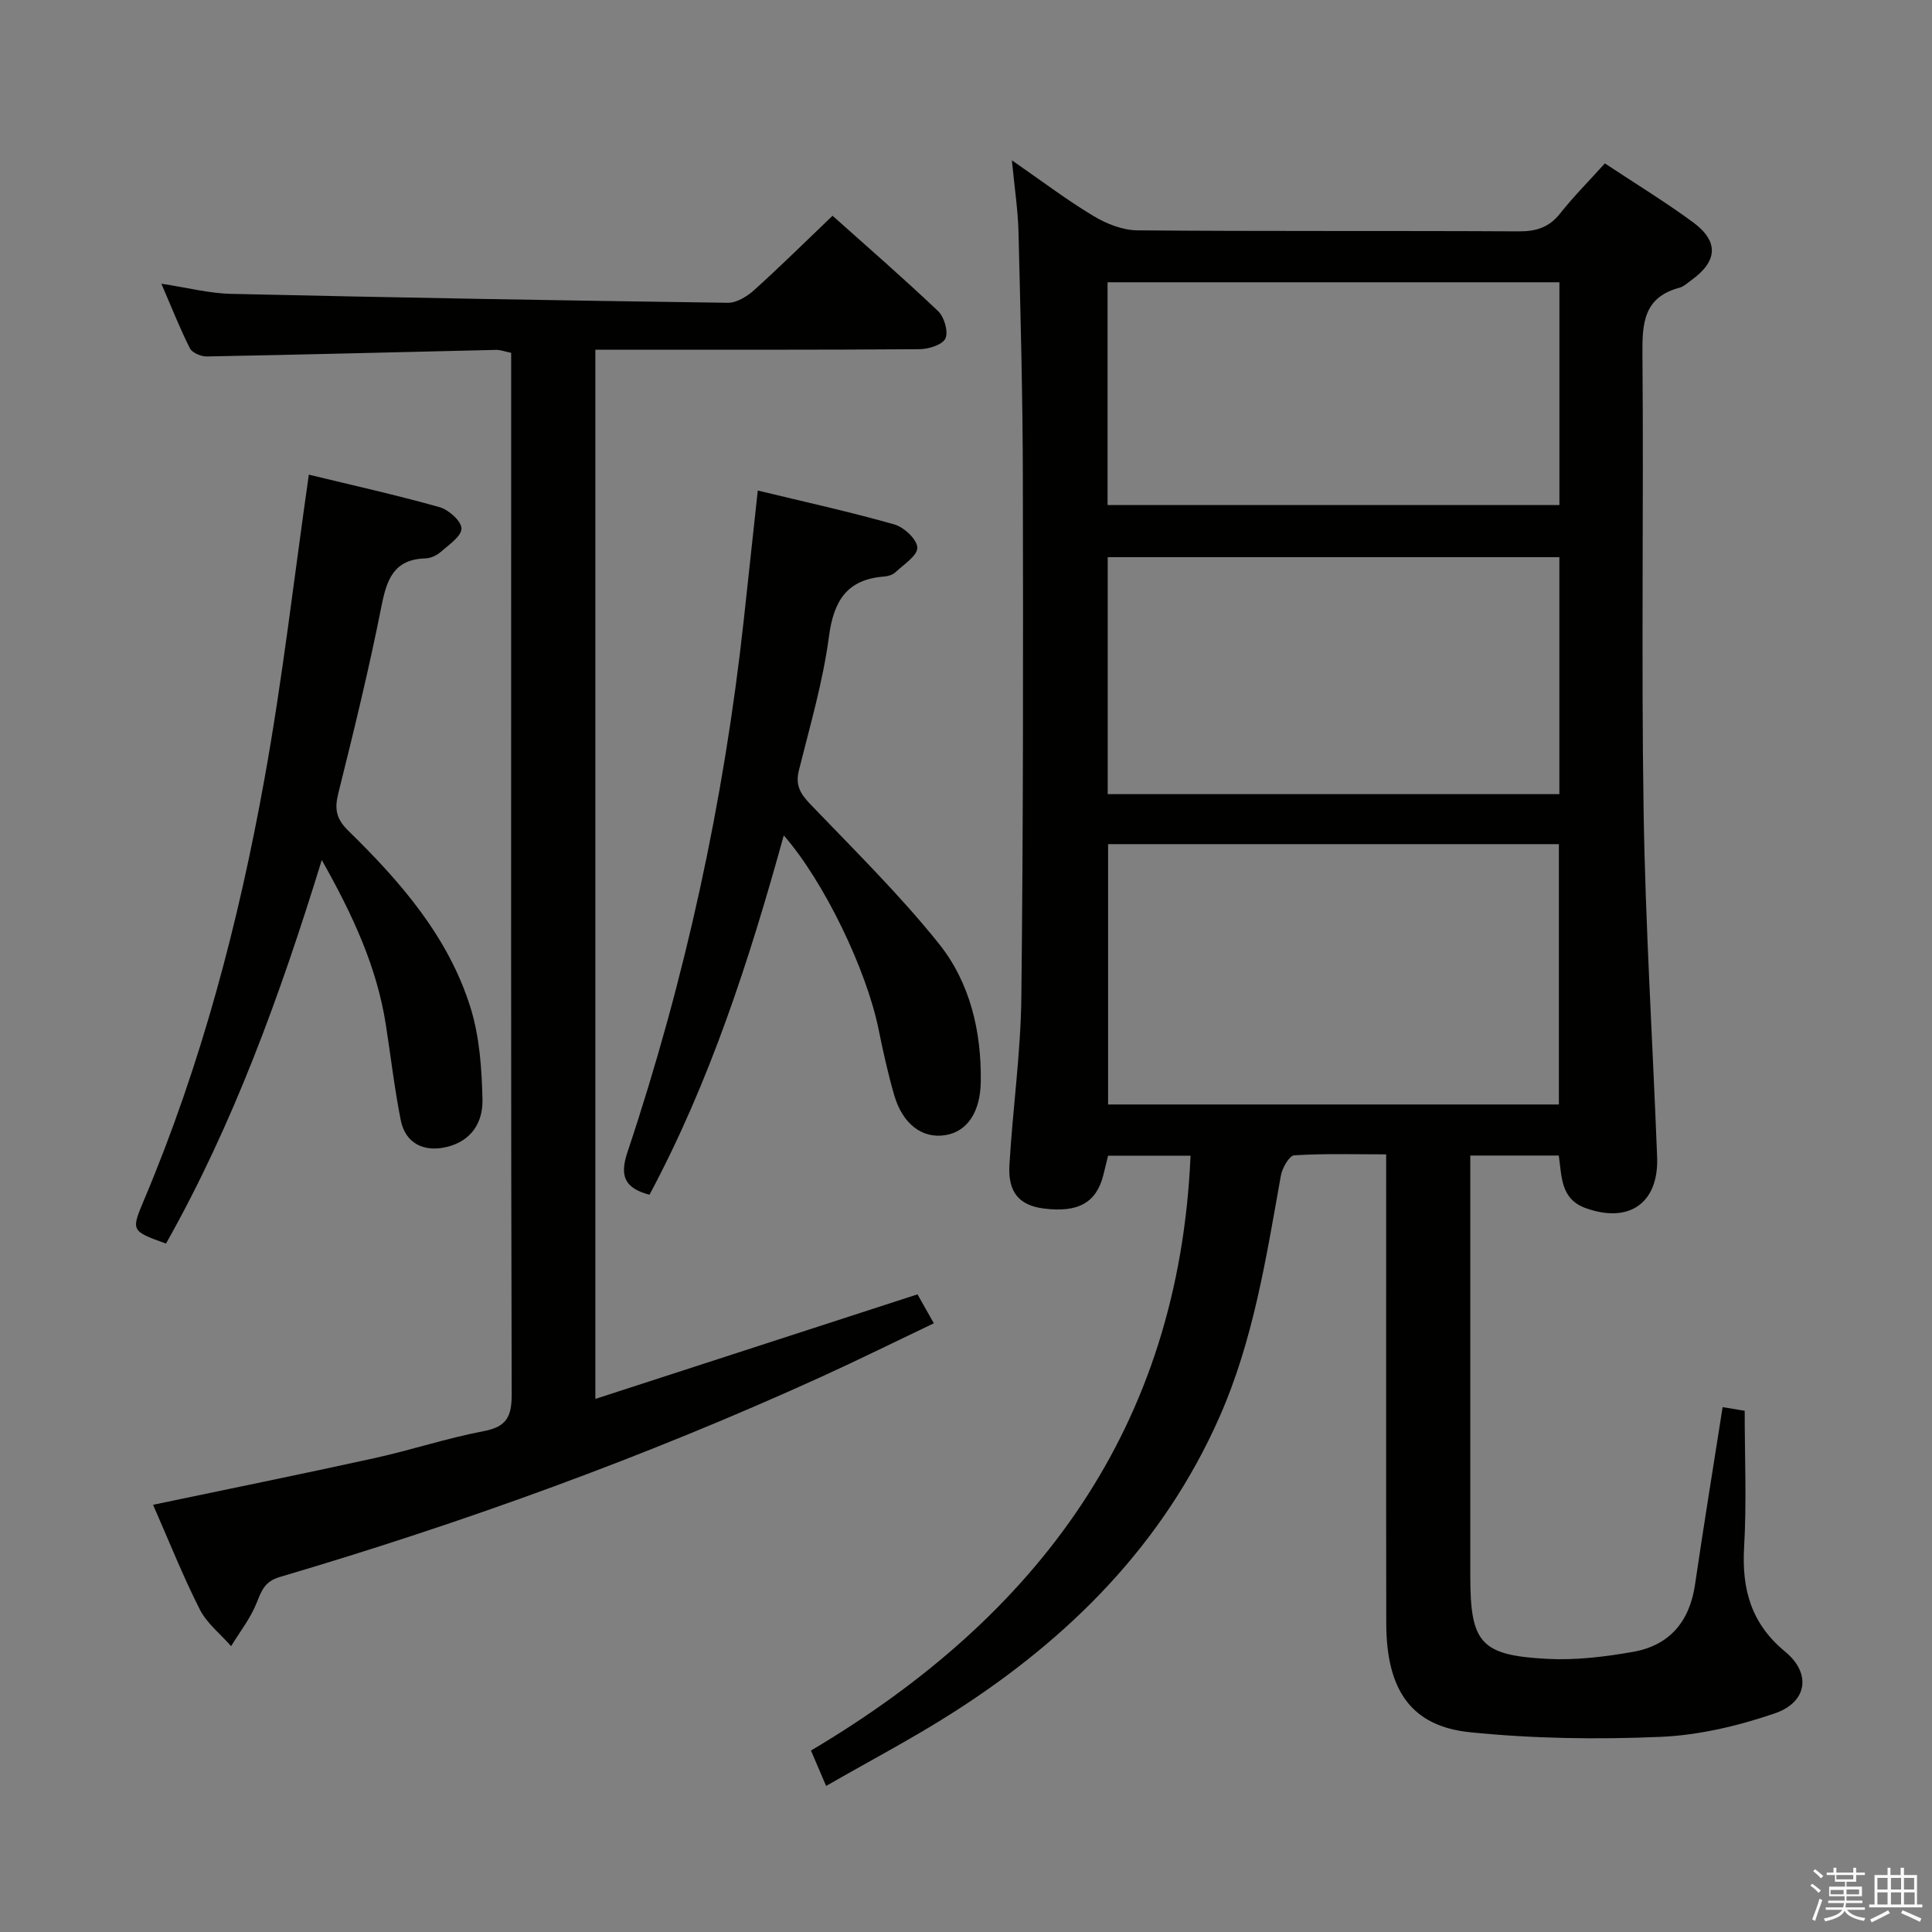<svg enable-background="new 0 0 400 400" viewBox="0 0 400 400" xmlns="http://www.w3.org/2000/svg"><rect x="0" y="0" width="400" height="400" fill="#808080" stroke="none"/><path d="m374.8 390.4.4-.4c.7.5 1.3 1 1.8 1.4l-.5.5c-.5-.6-1.1-1.1-1.7-1.5zm1 7.3-.6-.3c.5-1.4 1.1-2.8 1.5-4.3.2.1.4.2.6.3-.5 1.3-1 2.8-1.5 4.3zm-.4-10.3.4-.4c.4.3 1 .8 1.7 1.4l-.5.5c-.4-.5-1-1-1.6-1.5zm2.5.3h1.7v-1h.6v1h3.5v-1h.6v1h1.8v.5h-1.8v1.4h-2v1h3.2v2h-3.2v.9h3.3v.5h-3.4c0 .3-.1.6-.1.9h4v.5h-3.7c.7.9 1.9 1.5 3.8 1.7-.1.2-.2.4-.3.6-2.1-.4-3.5-1.1-4-2.1-.4 1-1.8 1.7-4 2.2-.1-.2-.2-.4-.3-.6 2.1-.4 3.4-1 3.8-1.8h-3.4v-.5h3.6c.1-.3.1-.6.2-.9h-3.3v-.5h3.4c0-.3 0-.6 0-.9h-3.2v-2h3.3v-1h-2.1v-1.4h-1.7v-.5zm1.1 3.5v1h2.7c0-.3 0-.4 0-.4 0-.1 0-.2 0-.2 0-.1 0-.2 0-.3h-2.7zm1.2-3v.9h3.5v-.9zm4.7 3h-2.6v.6.4h2.6z" fill="#fafafb"/><path d="m393.6 386.7h.6v1.5h2.7v6.1h1.1v.6h-11v-.6h1.1v-6.1h2.7v-1.5h.6v1.5h2.1v-1.5zm-2.7 8.8.4.6c-1.2.6-2.5 1.3-3.8 1.9-.1-.2-.2-.4-.3-.6 1.2-.6 2.5-1.2 3.7-1.9zm-2.2-6.7v2.4h2.1v-2.4zm0 3v2.5h2.1v-2.5zm2.8-3v2.4h2.1v-2.4zm0 3v2.5h2.1v-2.5zm6 6.1c-1.4-.7-2.7-1.3-3.9-1.8l.3-.6c1.5.6 2.7 1.2 3.9 1.7zm-1.2-9.1h-2.1v2.4h2.1zm-2.1 3v2.5h2.2v-2.5z" fill="#fafafb"/><g fill="#010100"><path d="m209.5 33.19c6.29 4.35 11.42 8.25 16.91 11.54 2.67 1.61 6.01 2.93 9.06 2.96 26.32.23 52.65.06 78.98.21 3.65.02 6.29-.83 8.58-3.73 2.78-3.51 5.96-6.7 9.24-10.34 6.19 4.1 12.4 7.89 18.24 12.18 5.4 3.97 5.12 8.06-.31 11.98-.81.58-1.6 1.35-2.52 1.59-7.34 1.97-7.69 7.28-7.63 13.72.27 31.49-.25 62.99.24 94.47.37 23.93 1.88 47.84 2.8 71.77.37 9.54-5.79 13.83-14.79 10.59-5.21-1.88-4.93-6.49-5.57-10.89-5.94 0-11.86 0-18.32 0v5.63c0 27.16-.01 54.32 0 81.48.01 13.8 2.11 16.37 15.91 17.1 5.89.31 11.94-.42 17.78-1.45 7.55-1.33 11.72-6.26 12.84-13.94 1.77-12.13 3.76-24.22 5.71-36.73 1.66.27 3.37.56 4.57.76 0 9.62.42 18.94-.12 28.2-.51 8.76 1.46 15.88 8.51 21.68 5.42 4.47 4.61 10.44-2.14 12.76-7.59 2.6-15.72 4.53-23.7 4.87-13.09.56-26.33.37-39.36-.95-12.27-1.24-17.37-8.76-17.4-22.56-.05-30.32-.01-60.65-.02-90.98 0-1.81 0-3.62 0-6.11-6.53 0-12.81-.2-19.04.2-1.03.07-2.48 2.62-2.76 4.2-3.04 16.99-5.68 34.09-12.74 50.04-11.65 26.33-31.08 45.74-54.96 61.02-8.37 5.36-17.21 9.99-26.45 15.3-1.14-2.65-2-4.67-3.14-7.33 46.95-27.79 76.16-66.89 78.59-123.16-5.54 0-11.15 0-17.07 0-.3 1.25-.64 2.63-.99 4.02-1.43 5.71-5.22 7.83-12.34 6.92-5.01-.64-7.43-3.31-7.1-8.97.67-11.6 2.34-23.17 2.47-34.77.4-35.82.38-71.64.31-107.46-.03-16.98-.48-33.95-.9-50.92-.11-4.56-.81-9.11-1.37-14.9zm113.25 141.58c-31.42 0-62.44 0-93.33 0v53.9h93.33c0-18 0-35.74 0-53.9zm.1-59.41c-31.54 0-62.57 0-93.51 0v49.06h93.51c0-16.51 0-32.63 0-49.06zm.01-56.92c-31.52 0-62.56 0-93.55 0v46.13h93.55c0-15.5 0-30.63 0-46.13z"/><path d="m31.69 311.55c15.62-3.28 30.72-6.33 45.76-9.64 7.61-1.68 15.06-4.15 22.71-5.61 4.79-.91 5.79-3.07 5.78-7.66-.17-60.66-.11-121.33-.11-181.99 0-11.15 0-22.3 0-33.6-1.25-.25-2.2-.63-3.14-.61-19.97.46-39.93.99-59.89 1.36-1.19.02-3.02-.76-3.49-1.7-2.07-4.1-3.75-8.39-5.9-13.36 5.35.81 9.89 2 14.45 2.1 34.28.78 68.56 1.38 102.84 1.85 1.82.02 3.98-1.32 5.44-2.63 5.42-4.88 10.61-10.02 16.23-15.39 7.12 6.36 14.64 12.89 21.86 19.75 1.27 1.21 2.15 4.24 1.51 5.65-.6 1.31-3.47 2.21-5.35 2.23-20.33.15-40.66.1-61 .1-1.96 0-3.92 0-6.13 0v217.23c22.2-7.21 44.18-14.34 66.7-21.65.98 1.73 2 3.55 3.38 5.99-7.89 3.76-15.56 7.56-23.35 11.11-36.35 16.53-73.79 30.12-112.06 41.42-3.15.93-3.78 2.83-4.81 5.4-1.27 3.17-3.47 5.96-5.27 8.92-2.21-2.52-5.03-4.73-6.5-7.63-3.51-6.94-6.39-14.2-9.66-21.64z"/><path d="m63.94 98.27c8.79 2.14 17.99 4.18 27.06 6.73 1.89.53 4.53 2.89 4.54 4.42.01 1.62-2.61 3.37-4.28 4.84-.83.73-2.09 1.32-3.17 1.35-6.52.18-8 4.3-9.11 9.87-2.57 13.01-5.73 25.9-8.94 38.77-.81 3.26-.45 5.28 2.08 7.75 10.77 10.53 20.69 21.9 25.28 36.57 1.89 6.04 2.35 12.68 2.49 19.08.11 4.66-2.23 8.61-7.5 9.84-4.69 1.09-8.47-.81-9.42-5.57-1.29-6.5-2.05-13.11-3.07-19.67-1.85-11.97-6.8-22.72-13.28-34.19-8.67 28.15-18.32 54.68-32.25 79.41-7.31-2.64-7.26-2.61-4.45-9.27 11.78-27.97 19.47-57.16 24.83-86.91 3.72-20.55 6.09-41.35 9.19-63.02z"/><path d="m162.27 172.96c-7.17 25.96-15.3 51.01-27.8 74.4-5.17-1.37-6.21-3.89-4.56-8.82 11.98-35.85 19.97-72.6 24.08-110.18.95-8.71 1.88-17.41 2.9-26.8 9.75 2.36 19.1 4.41 28.28 7.02 2 .57 4.7 3.1 4.75 4.8.05 1.66-2.81 3.48-4.52 5.09-.56.53-1.5.83-2.29.89-7.76.58-10.5 4.99-11.49 12.46-1.24 9.34-3.93 18.5-6.22 27.68-.76 3.03.28 4.82 2.32 6.95 9.07 9.47 18.48 18.71 26.66 28.92 6.45 8.05 8.83 18.14 8.68 28.58-.09 6.3-2.8 10.31-7.28 11.06-4.81.81-8.93-2.27-10.67-8.36-1.28-4.46-2.29-9-3.21-13.55-2.49-12.27-11.24-30.53-19.63-40.14z"/></g></svg>